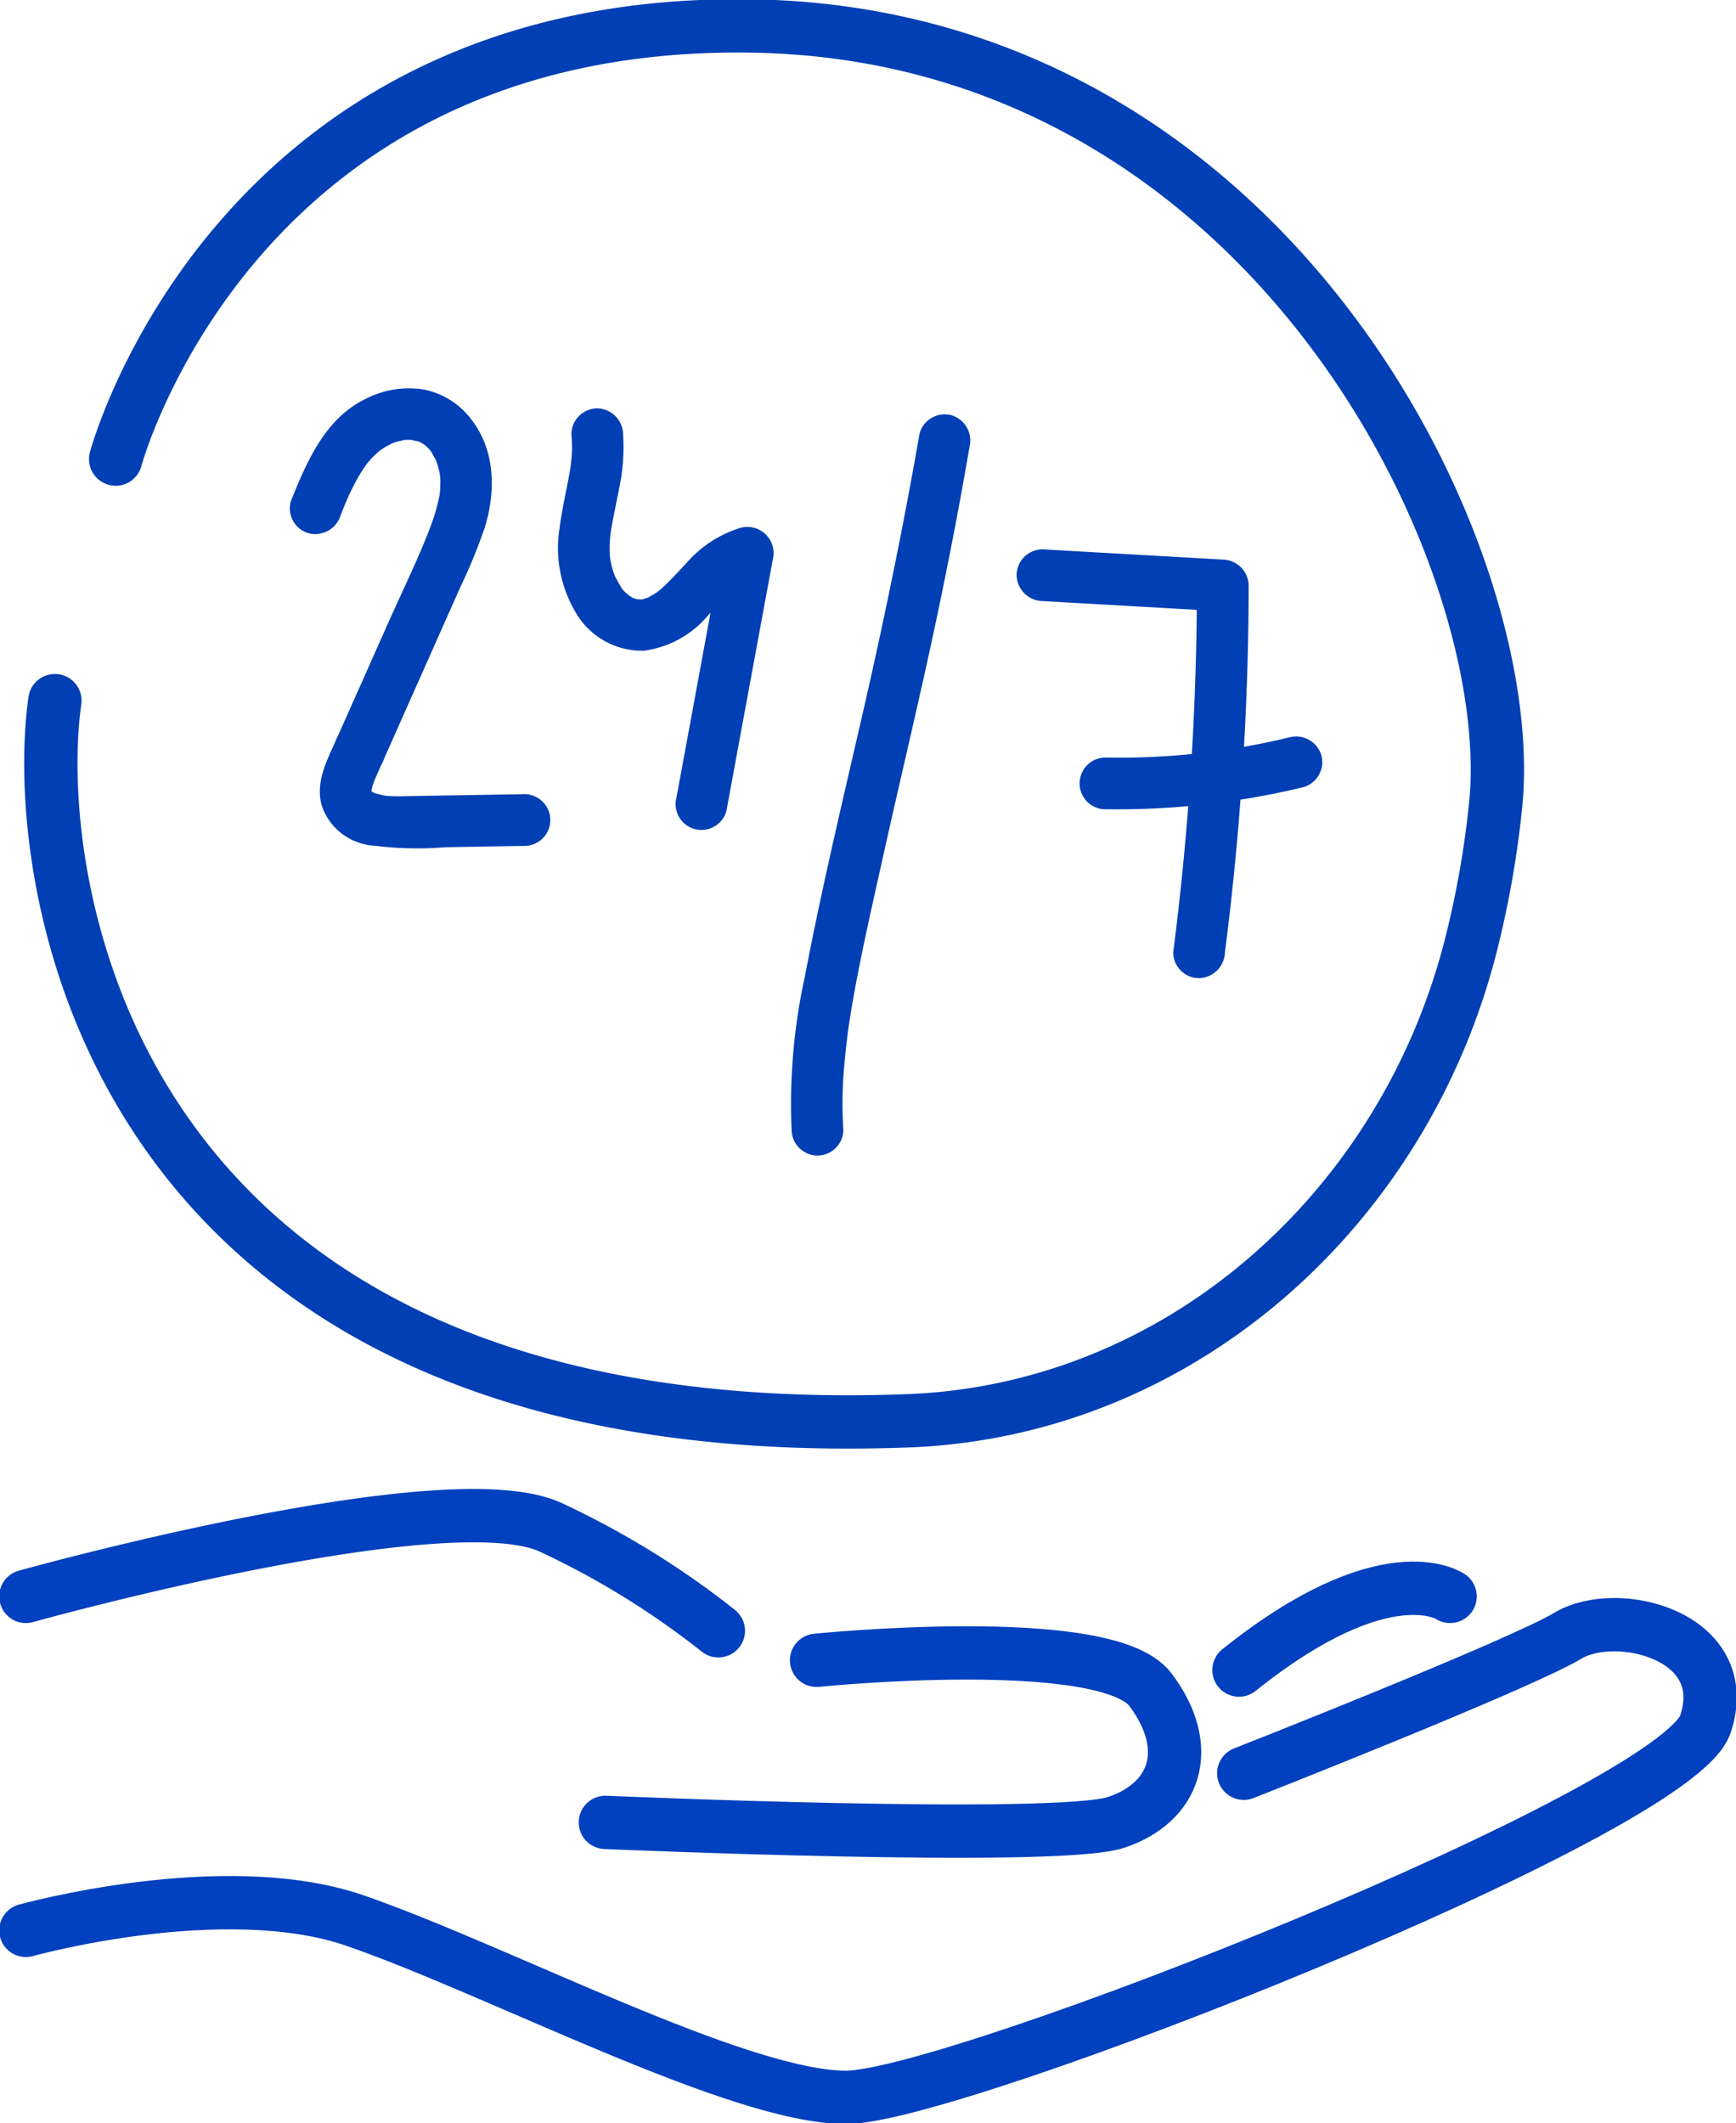 <svg id="Group_10441" data-name="Group 10441" xmlns="http://www.w3.org/2000/svg" xmlns:xlink="http://www.w3.org/1999/xlink" width="162.81" height="199.107" viewBox="0 0 162.81 199.107">
  <defs>
    <clipPath id="clip-path">
      <rect id="Rectangle_1085" data-name="Rectangle 1085" width="162.81" height="199.107" fill="none" stroke="#707070" stroke-width="5"/>
    </clipPath>
  </defs>
  <g id="Group_10440" data-name="Group 10440" clip-path="url(#clip-path)">
    <path id="Path_15187" data-name="Path 15187" d="M10.01,42.626S21.058,1.269,69.637,2.01s72.119,49.656,69.8,73a90.967,90.967,0,0,1-2.251,12.9c-6.174,24.886-27.267,43.94-52.891,44.9C9.163,135.617,1.886,82.255,4.311,65.276" transform="translate(0.837 0.426)" fill="none" stroke="#013fb5" stroke-linecap="round" stroke-linejoin="round" stroke-width="5"/>
    <path id="Path_15188" data-name="Path 15188" d="M28.652,66.139a32.4,32.4,0,0,0,7.425.244l7.334-.124a2.426,2.426,0,1,0,0-4.851l-7.051.119-3.385.058c-.542.008-1.085.029-1.628.019-.3-.006-.6-.021-.9-.049-.173-.018-.173-.017,0,0-.169-.027-.336-.061-.5-.1a2.426,2.426,0,0,0-1.289,4.678" transform="translate(5.723 13.065)" fill="#013fb5"/>
    <path id="Path_15189" data-name="Path 15189" d="M26.369,57.228c-.885,1.991-2.069,4.077-1.475,6.33a5.488,5.488,0,0,0,4.217,3.727,2.544,2.544,0,0,0,1.87-.244,2.427,2.427,0,0,0-.58-4.434,5.965,5.965,0,0,1-.884-.286l.58.245a3.837,3.837,0,0,1-.758-.438l.491.38a2.913,2.913,0,0,1-.478-.477q.191.246.38.491a2.671,2.671,0,0,1-.3-.52q.122.289.245.578a2.826,2.826,0,0,1-.164-.6q.044.324.086.645a3.353,3.353,0,0,1,.008-.81c-.029.215-.058.429-.086.644a6.606,6.606,0,0,1,.451-1.488l-.244.58c.266-.629.551-1.25.828-1.875a2.642,2.642,0,0,0,.245-1.869,2.478,2.478,0,0,0-1.116-1.45,2.446,2.446,0,0,0-1.869-.244,2.353,2.353,0,0,0-1.449,1.115" transform="translate(5.263 11.92)" fill="#013fb5"/>
    <path id="Path_15190" data-name="Path 15190" d="M27.182,41.93c.309-.774.422-1.07.691-1.668a20.821,20.821,0,0,1,1.044-2.047c.192-.329.4-.644.615-.959.021-.029.274-.36.08-.114.1-.132.215-.261.326-.386a8.738,8.738,0,0,1,.676-.682c.112-.1.228-.2.346-.295-.363.279.233-.137.253-.15.26-.163.528-.3.8-.44-.353.179-.034.008.05-.021.141-.049.283-.1.427-.142.118-.034.954-.2.446-.137a6.392,6.392,0,0,1,1.1-.015c-.477-.022.253.085.429.13.644.164-.2-.129.121.049.121.065.243.131.359.2.063.038.4.3.172.108s.092.1.143.144c.122.12.235.247.353.374-.227-.247-.063-.092.056.086.155.233.266.492.417.724.2.315-.159-.507.047.1.046.135.1.267.137.4.085.273.143.551.206.828.024.1.056.468.01-.012.021.212.039.422.046.635.01.327-.008.652-.028.979a3.616,3.616,0,0,1-.11.731,16.866,16.866,0,0,1-.7,2.413c-1.078,2.941-2.669,6.152-4.024,9.2q-2.4,5.4-4.8,10.791a2.49,2.49,0,0,0,.87,3.318,2.454,2.454,0,0,0,3.319-.87L35.977,54.14l2.46-5.534A49.729,49.729,0,0,0,40.725,43c1-3.277.962-7.058-1.172-9.9a7.388,7.388,0,0,0-4.441-2.935A8.821,8.821,0,0,0,29.564,31c-3.835,1.833-5.574,5.929-7.06,9.64A2.432,2.432,0,0,0,24.2,43.624a2.5,2.5,0,0,0,2.985-1.694" transform="translate(4.763 6.388)" fill="#013fb5"/>
    <path id="Path_15191" data-name="Path 15191" d="M44.4,34a12.792,12.792,0,0,1,.023,2.177c-.006.082-.108.974-.069.709-.065.454-.15.9-.236,1.353-.3,1.572-.642,3.128-.845,4.717a11.787,11.787,0,0,0,1.414,7.548,7.192,7.192,0,0,0,6.5,3.8,9.458,9.458,0,0,0,6-3.273c.783-.8,1.522-1.654,2.354-2.412.087-.08.176-.159.267-.236.056-.049.446-.378.165-.146-.258.212.034-.024.1-.073.12-.08.239-.163.361-.239a7.146,7.146,0,0,1,.756-.4c-.078.036-.5.164-.1.059.167-.042.331-.1.5-.137l-2.983-2.983Q56.439,56.252,54.264,68.04a2.426,2.426,0,1,0,4.678,1.29q2.174-11.788,4.349-23.576a2.459,2.459,0,0,0-2.983-2.985,10.953,10.953,0,0,0-5.164,3.374c-.632.655-1.237,1.335-1.893,1.965-.148.143-.3.284-.454.421s-.62.473-.177.165c-.37.258-.748.464-1.139.685.383-.216.19-.075-.113.011-.08.023-.161.038-.24.062-.475.144.164-.024.148,0-.068.082-.629.017-.724.016s-.31-.093-.045,0c.348.121-.122-.057-.209-.073-.129-.024-.411-.186.078.056-.08-.039-.163-.074-.239-.119-.182-.106-.354-.218-.531-.33.488.309-.079-.1-.2-.22-.086-.09-.166-.183-.25-.275-.183-.2-.063-.119.032.042-.247-.422-.491-.834-.722-1.267-.129-.24.041.089.052.121-.041-.127-.093-.251-.136-.377-.1-.287-.178-.578-.246-.873-.053-.228-.1-.46-.133-.691.081.495,0-.053-.006-.247a11.5,11.5,0,0,1,.075-1.839c.049-.45-.044.274.022-.173.033-.228.072-.455.112-.68.063-.364.133-.725.206-1.087.153-.768.318-1.532.458-2.3A18.663,18.663,0,0,0,49.253,34a2.48,2.48,0,0,0-2.426-2.426A2.453,2.453,0,0,0,44.4,34" transform="translate(9.184 6.718)" fill="#013fb5"/>
    <path id="Path_15192" data-name="Path 15192" d="M73.237,33.806C71.746,42.367,70,50.871,68.067,59.342c-1.925,8.429-3.961,16.847-5.578,25.342a55.841,55.841,0,0,0-1.255,14.477,2.426,2.426,0,0,0,4.851,0,39.068,39.068,0,0,1,.12-6.436q.071-.793.163-1.585c.032-.279.065-.559.1-.838.015-.118.029-.235.045-.353.052-.4-.049.343.007-.053.138-.968.289-1.933.458-2.9.791-4.476,1.817-8.921,2.8-13.358,1.71-7.7,3.564-15.359,5.181-23.074Q76.579,42.86,77.915,35.1a2.482,2.482,0,0,0-1.694-2.983,2.456,2.456,0,0,0-2.983,1.694" transform="translate(13.009 6.82)" fill="#013fb5"/>
    <path id="Path_15193" data-name="Path 15193" d="M81.041,47.328l16.91.961q-1.213-1.213-2.426-2.426a271.634,271.634,0,0,1-2.223,34.4,2.429,2.429,0,0,0,2.426,2.426,2.5,2.5,0,0,0,2.426-2.426,271.631,271.631,0,0,0,2.223-34.4,2.475,2.475,0,0,0-2.426-2.426l-16.91-.961A2.441,2.441,0,0,0,78.615,44.9a2.481,2.481,0,0,0,2.426,2.426" transform="translate(16.727 9.038)" fill="#013fb5"/>
    <path id="Path_15194" data-name="Path 15194" d="M85.953,63.77A74.414,74.414,0,0,0,104.46,61.7a2.448,2.448,0,0,0,1.694-2.983,2.475,2.475,0,0,0-2.983-1.694,67.67,67.67,0,0,1-17.218,1.9,2.426,2.426,0,1,0,0,4.851" transform="translate(17.773 12.117)" fill="#013fb5"/>
    <path id="Path_15195" data-name="Path 15195" d="M2,124.765s39.611-11.054,49.283-6.448a79.078,79.078,0,0,1,15.661,9.672" transform="translate(0.426 24.937)" fill="none" stroke="#0140be" stroke-linecap="round" stroke-linejoin="round" stroke-width="5"/>
    <path id="Path_15196" data-name="Path 15196" d="M66.619,128.5s27.175-2.764,31.32,2.764,2.3,10.594-3.225,12.436-47.9,0-47.9,0" transform="translate(9.961 27.194)" fill="none" stroke="#0140be" stroke-linecap="round" stroke-linejoin="round" stroke-width="5"/>
    <path id="Path_15197" data-name="Path 15197" d="M2,154.291s18.536-5.17,30.859-.922c13.358,4.606,35.926,16.581,46.059,16.581s77.839-26.714,80.6-35-8.291-11.053-12.9-8.291-30.4,12.9-30.4,12.9" transform="translate(0.426 26.729)" fill="none" stroke="#0140be" stroke-linecap="round" stroke-linejoin="round" stroke-width="5"/>
    <path id="Path_15198" data-name="Path 15198" d="M115.611,123.571s-5.987-4.145-19.8,6.909" transform="translate(20.386 26.131)" fill="none" stroke="#0140be" stroke-linecap="round" stroke-linejoin="round" stroke-width="5"/>
  </g>
</svg>
